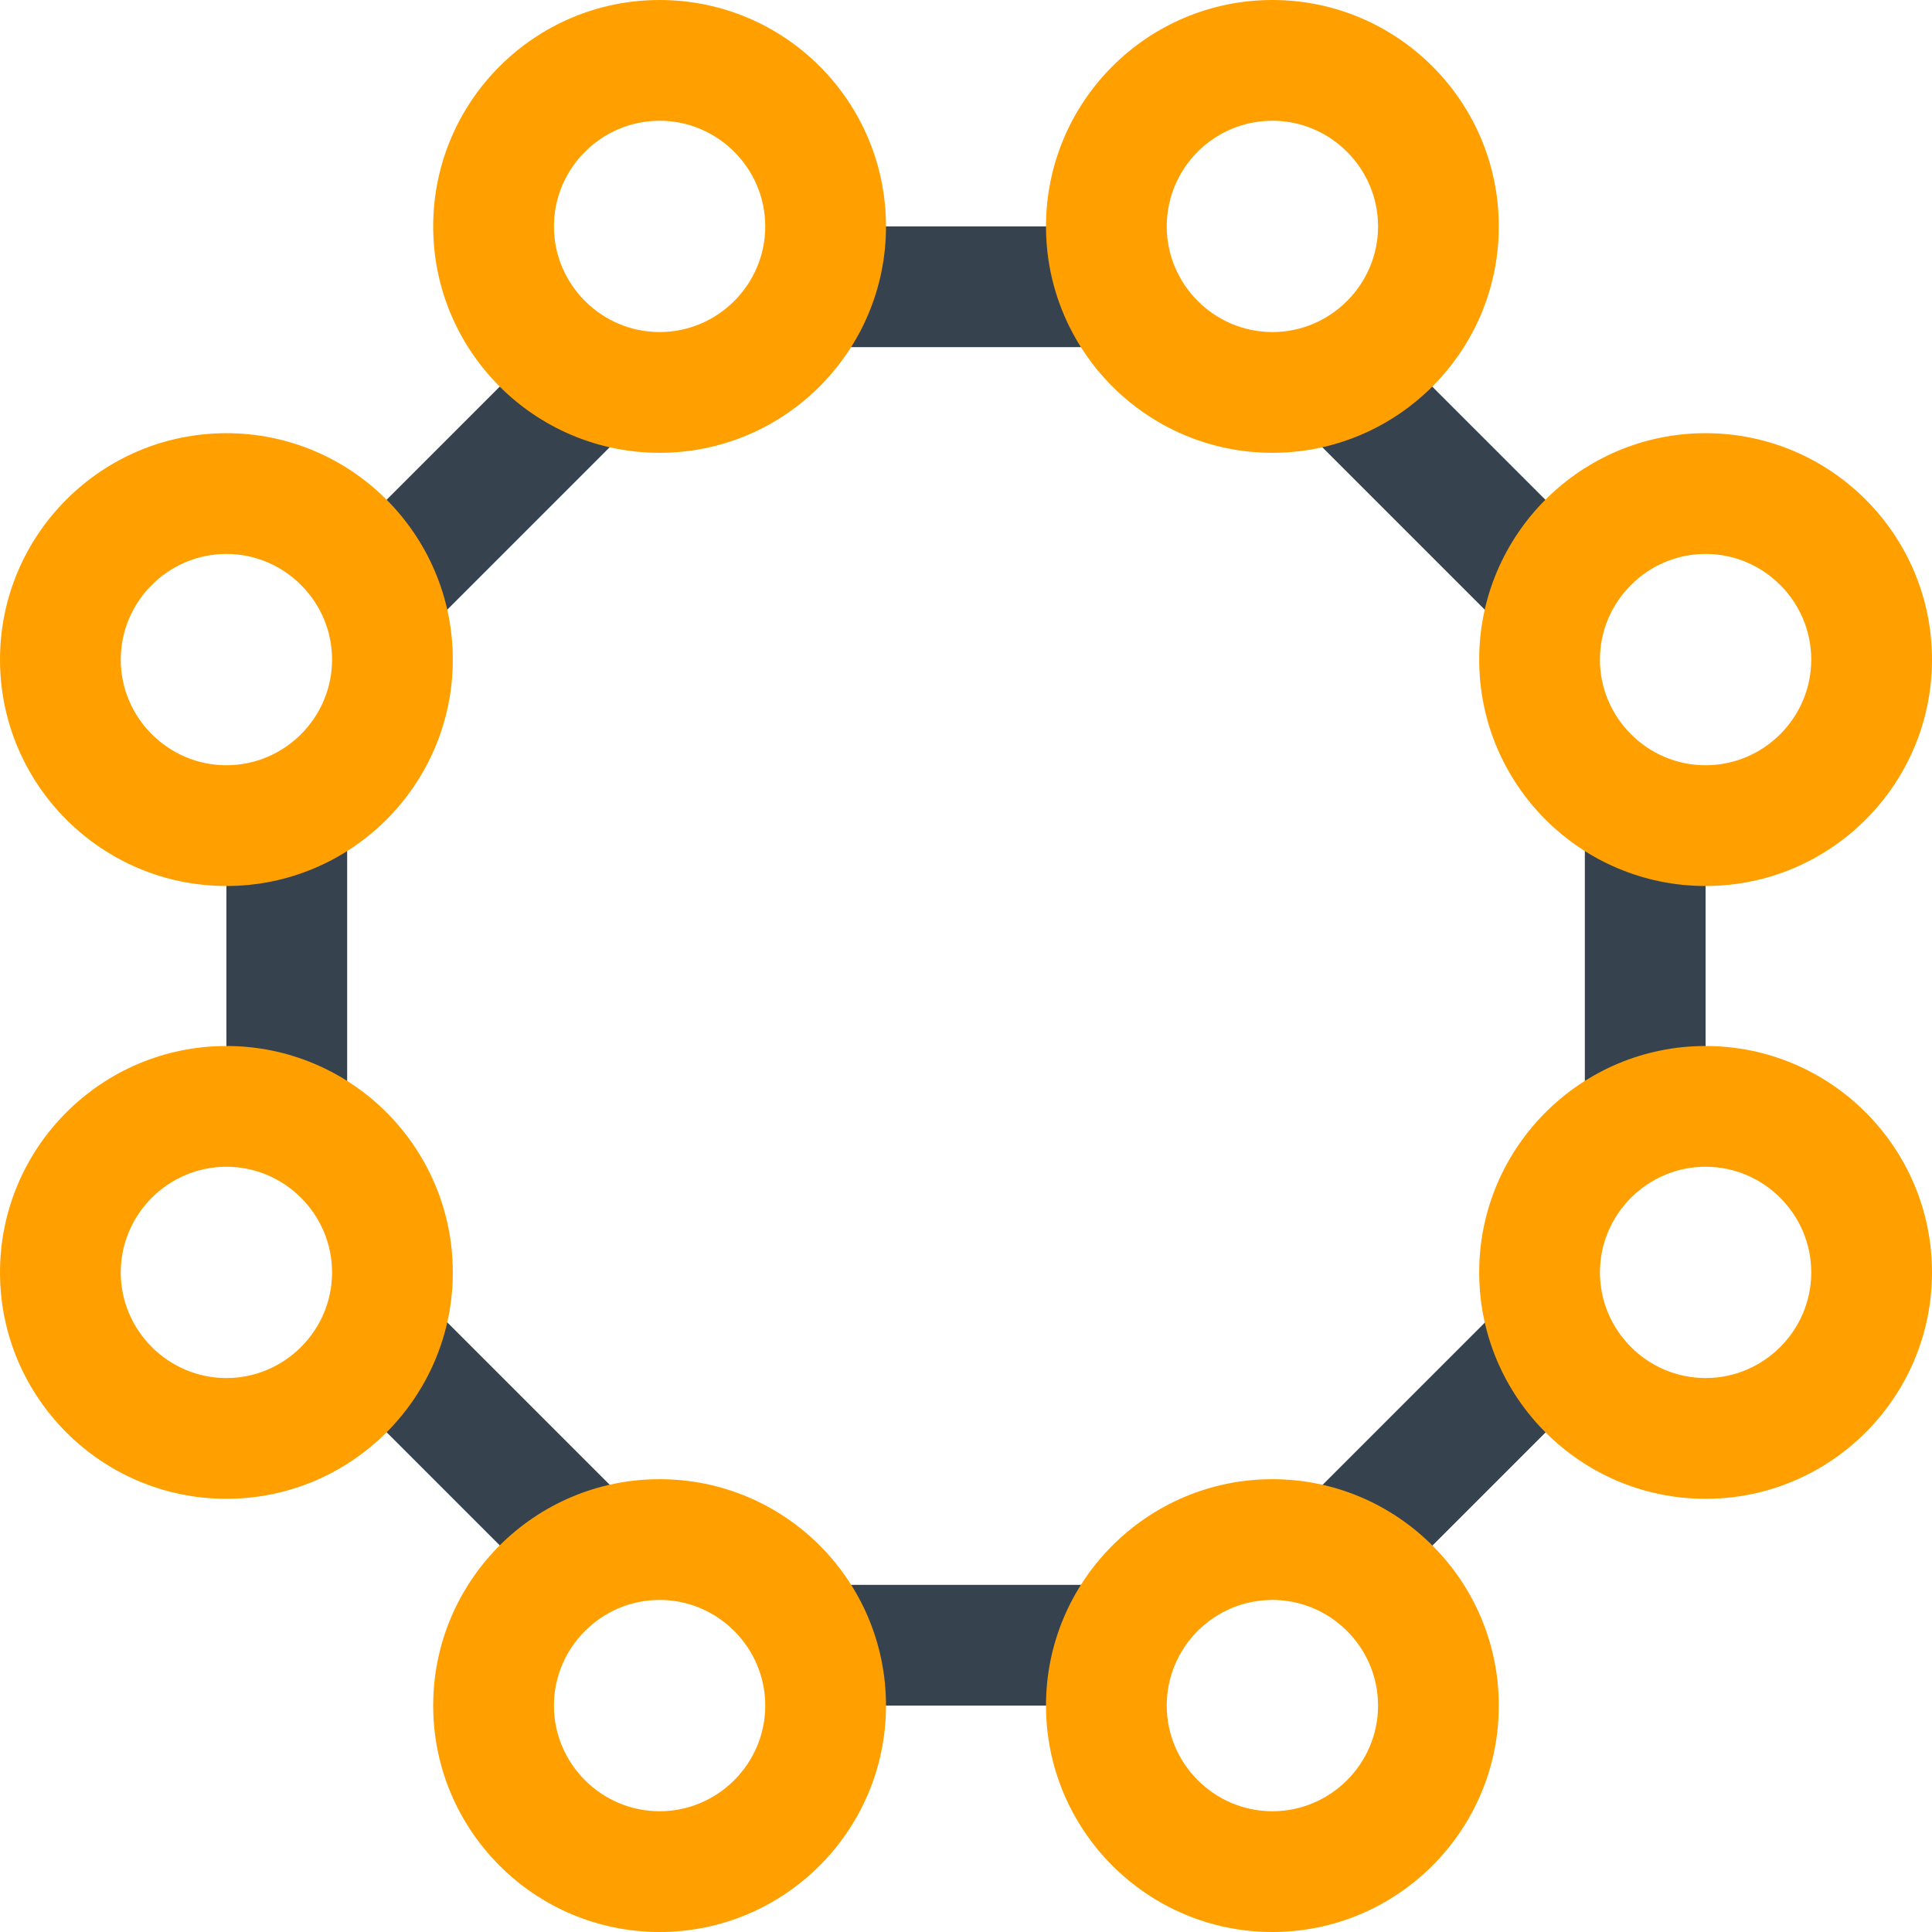 <svg version="1.1" xmlns="http://www.w3.org/2000/svg" x="0" y="0" viewBox="0 0 512 512" xml:space="preserve"><path d="M413.8 375.4l-38.4 38.4c-8-8-18.4-13.4-30-15.2l53.3-53.3c1.7 11.7 7.2 22.1 15.1 30.1zm6.2-157.1v75.4c9-6.6 20-10.5 32-10.5v-54.4c-12 0-23-3.9-32-10.5zM293.7 92c-6.6-9-10.5-20-10.5-32h-54.4c0 12-3.9 23-10.5 32h75.4zm104.9 74.7c1.8-11.7 7.2-22.1 15.2-30l-38.4-38.4c-8 8-18.4 13.4-30 15.2l53.2 53.2zM113.4 345.3c-1.8 11.7-7.2 22.1-15.2 30l38.4 38.4c8-8 18.4-13.4 30-15.2l-53.2-53.2zM218.3 420c6.6 9 10.5 20 10.5 32h54.4c0-12 3.9-23 10.5-32h-75.4zM92 218.3c-9 6.6-20 10.5-32 10.5v54.4c12 0 23 3.9 32 10.5v-75.4zm21.4-51.6l53.3-53.3c-11.7-1.8-22.1-7.2-30-15.2l-38.4 38.4c7.8 8 13.3 18.4 15.1 30.1z" fill="#36434f"/><path d="M337.2 424c15.4 0 28 12.6 28 28s-12.6 28-28 28-28-12.6-28-28 12.5-28 28-28m0-32c-33.1 0-60 26.9-60 60s26.9 60 60 60 60-26.9 60-60-26.9-60-60-60zM452 309.2c15.4 0 28 12.6 28 28s-12.6 28-28 28-28-12.6-28-28 12.6-28 28-28m0-32c-33.1 0-60 26.9-60 60s26.9 60 60 60 60-26.9 60-60-26.9-60-60-60zM60 146.8c15.4 0 28 12.6 28 28s-12.6 28-28 28-28-12.6-28-28 12.6-28 28-28m0-32c-33.1 0-60 26.9-60 60s26.9 60 60 60 60-26.9 60-60-26.9-60-60-60zm392 32c15.4 0 28 12.6 28 28s-12.6 28-28 28-28-12.6-28-28 12.6-28 28-28m0-32c-33.1 0-60 26.9-60 60s26.9 60 60 60 60-26.9 60-60-26.9-60-60-60zM337.2 32c15.4 0 28 12.6 28 28s-12.6 28-28 28-28-12.6-28-28 12.5-28 28-28m0-32c-33.1 0-60 26.9-60 60s26.9 60 60 60 60-26.9 60-60-26.9-60-60-60zM174.8 424c15.4 0 28 12.6 28 28s-12.6 28-28 28-28-12.6-28-28 12.6-28 28-28m0-32c-33.1 0-60 26.9-60 60s26.9 60 60 60 60-26.9 60-60-26.8-60-60-60zm0-360c15.4 0 28 12.6 28 28s-12.6 28-28 28-28-12.6-28-28 12.6-28 28-28m0-32c-33.1 0-60 26.9-60 60s26.9 60 60 60 60-26.9 60-60-26.8-60-60-60zM60 309.2c15.4 0 28 12.6 28 28s-12.6 28-28 28-28-12.6-28-28 12.6-28 28-28m0-32c-33.1 0-60 26.9-60 60s26.9 60 60 60 60-26.9 60-60-26.9-60-60-60z" fill="#ffa000"/></svg>